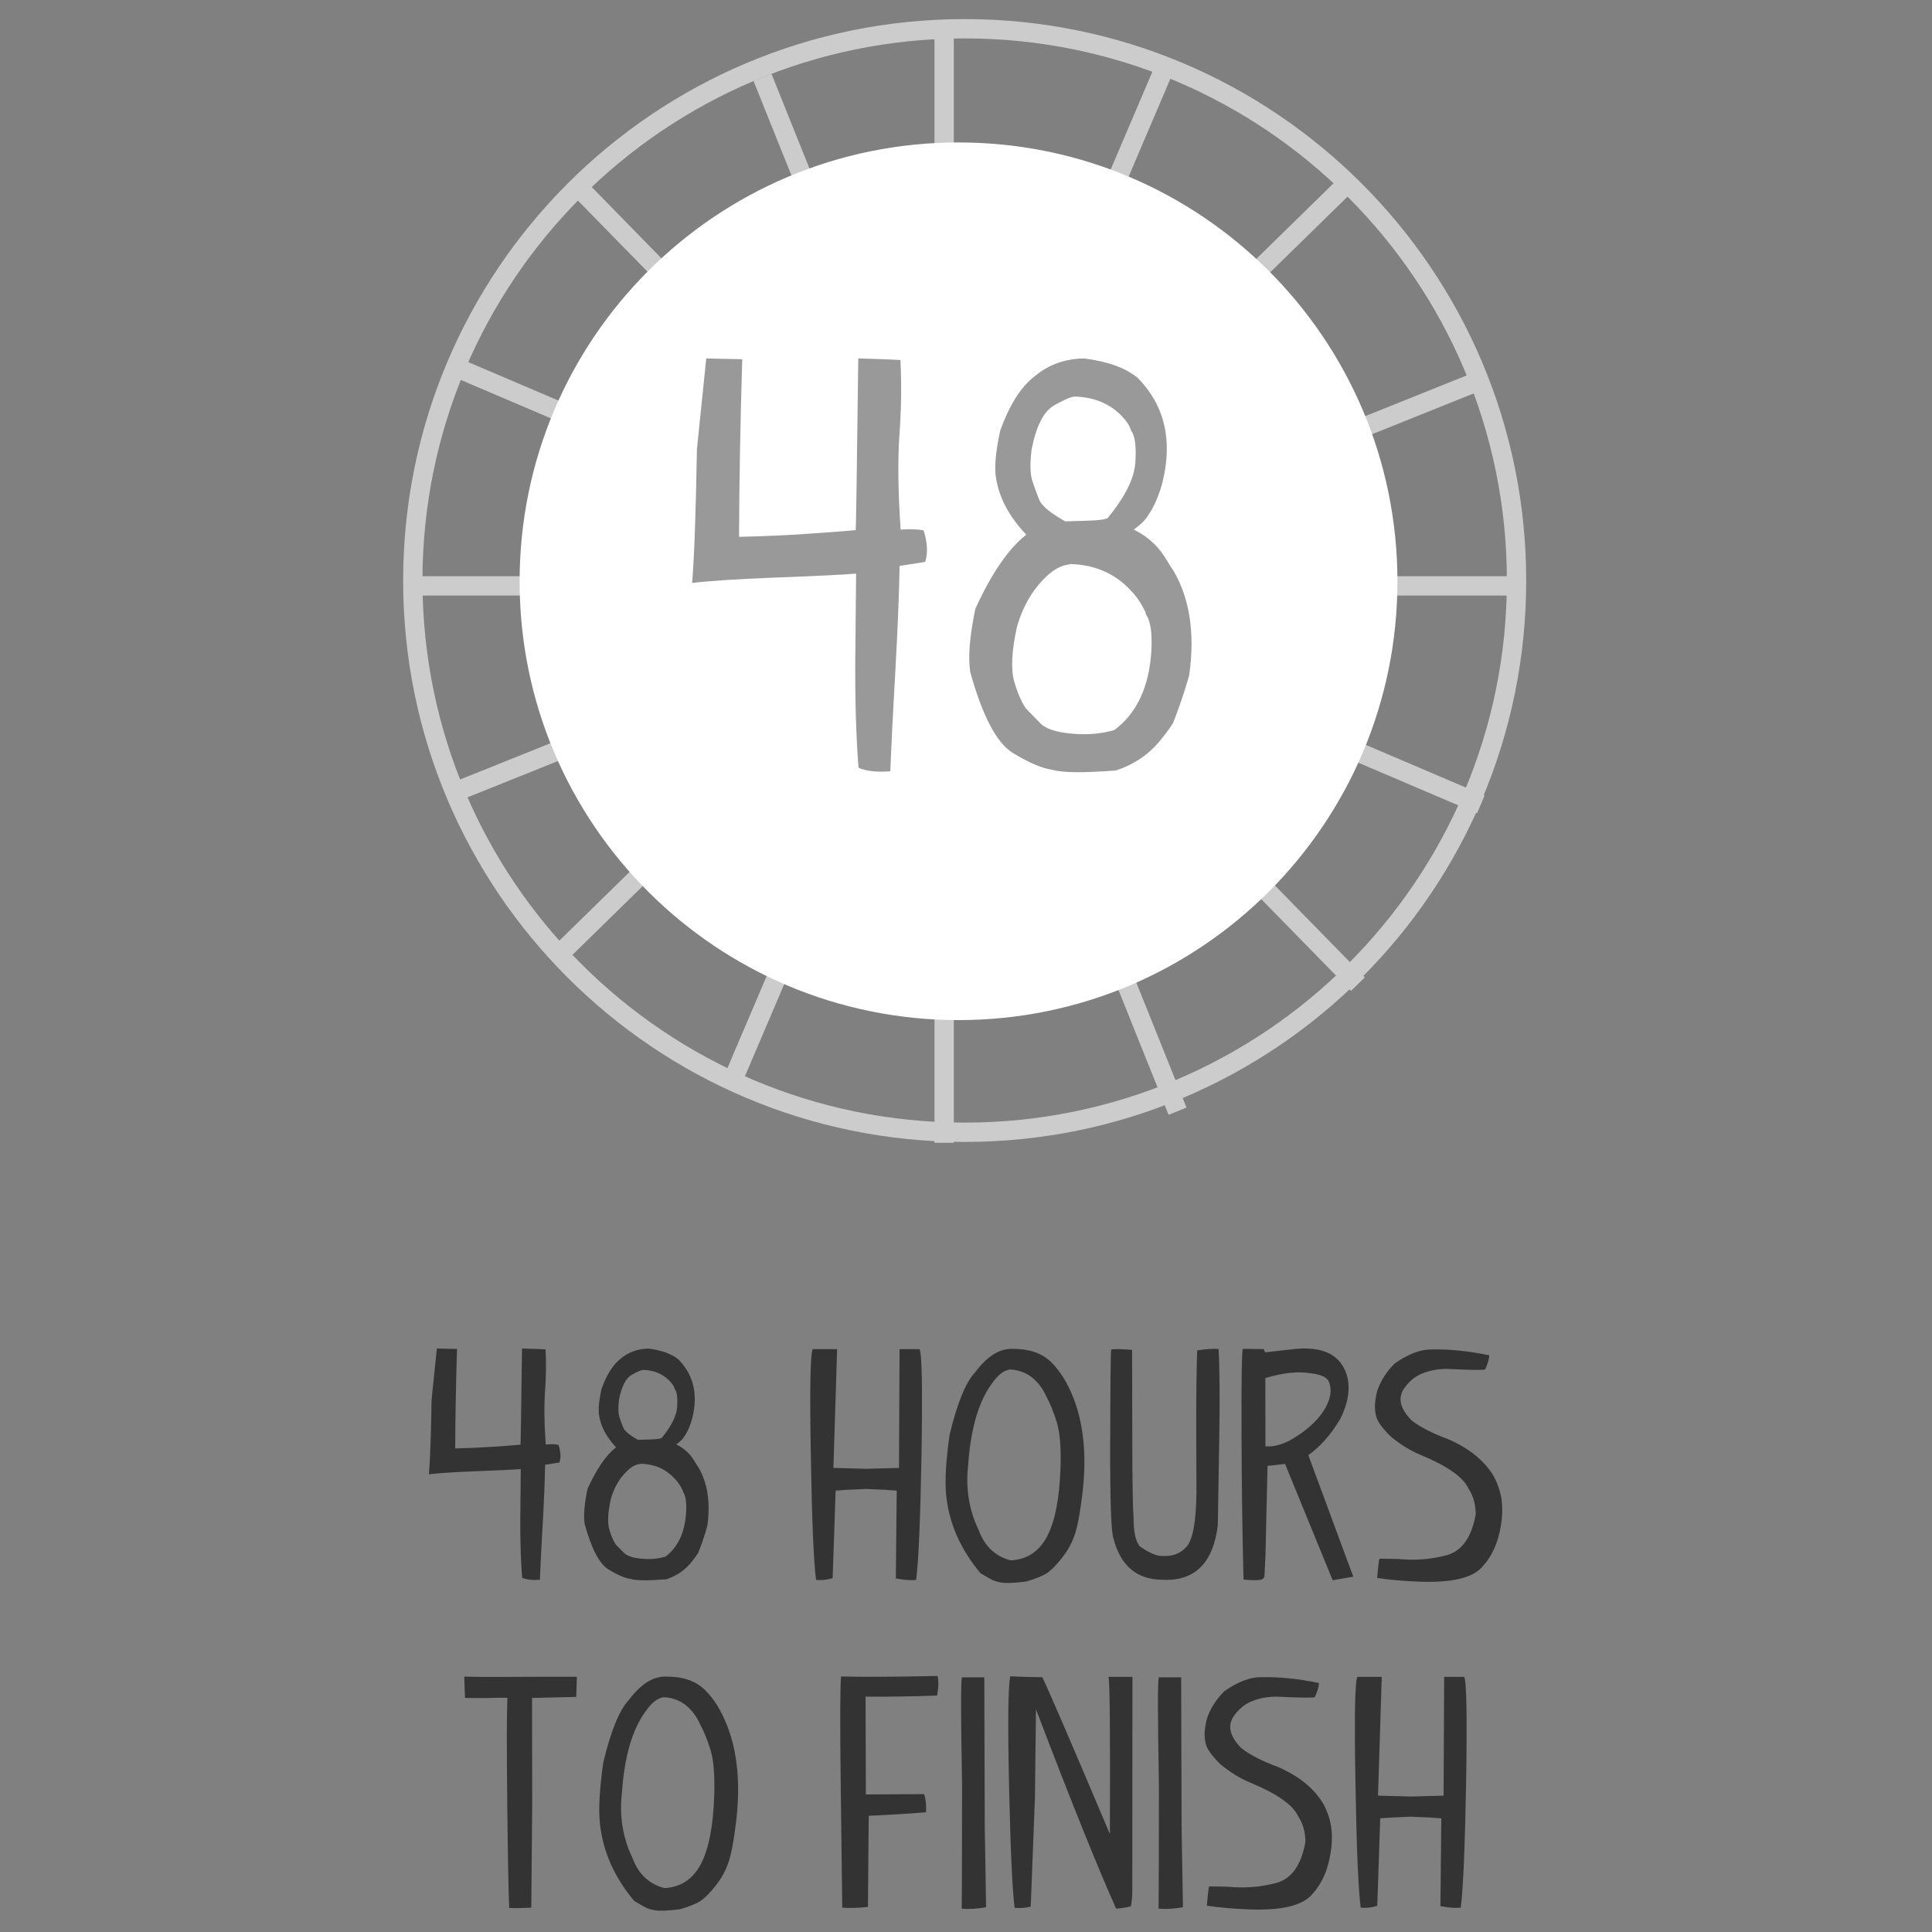 <svg version="1.0" id="Layer_1" xmlns="http://www.w3.org/2000/svg" xmlns:xlink="http://www.w3.org/1999/xlink" x="0px" y="0px"
	 width="100%" height="100%" viewBox="0 0 100 100" enable-background="new 0 0 100 100" xml:space="preserve">
<rect x="0" y="0" width="100" height="100" fill="#808080" stroke="none"/>
<g>
	<g>
		<g>
			<path fill="#333333" d="M28.215,71.951c-0.057,0.778-0.046,1.716,0.031,2.813c0.278-0.021,0.5-0.013,0.665,0.023
				c0.113,0.355,0.128,0.659,0.046,0.912c-0.057,0.011-0.304,0.049-0.742,0.116c-0.016,0.86-0.057,1.878-0.124,3.054
				c-0.067,1.175-0.116,2.141-0.146,2.898c-0.387,0.031-0.693-0.003-0.92-0.101c-0.072-0.953-0.104-2.022-0.093-3.208
				c0.01-1.186,0.018-1.992,0.023-2.42c-0.376,0.031-1.175,0.069-2.396,0.116c-1.051,0.041-1.837,0.093-2.358,0.154
				c0.062-0.721,0.108-2.012,0.139-3.873l0.271-2.636c0.078,0.005,0.425,0.013,1.044,0.023c-0.057,1.845-0.088,3.561-0.093,5.148
				c0.696-0.016,1.345-0.044,1.948-0.085c0.603-0.041,1.08-0.077,1.43-0.108c0.01,0.088,0.036-1.572,0.078-4.979
				c0.572,0.016,0.979,0.031,1.221,0.046C28.274,70.528,28.267,71.229,28.215,71.951z"/>
			<path fill="#333333" d="M36.154,75.955c0.474,0.814,0.626,1.824,0.456,3.03c-0.139,0.49-0.296,0.954-0.471,1.392
				c-0.083,0.134-0.207,0.302-0.371,0.503c-0.335,0.407-0.763,0.695-1.284,0.865c-0.927,0.072-1.536,0.067-1.824-0.015
				c-0.304-0.042-0.69-0.205-1.16-0.491c-0.469-0.286-0.881-1.068-1.237-2.347c-0.067-0.428-0.018-1.038,0.147-1.832
				c0.474-1.036,0.966-1.752,1.477-2.148c-0.521-0.552-0.817-1.129-0.889-1.732c-0.031-0.294,0.013-0.719,0.131-1.275
				c0.273-0.763,0.611-1.293,1.013-1.593c0.392-0.329,0.866-0.499,1.422-0.51c0.686,0.088,1.204,0.275,1.554,0.564
				c0.778,0.794,1.018,1.801,0.719,3.022c-0.108,0.402-0.25,0.727-0.425,0.974c-0.072,0.124-0.208,0.258-0.41,0.402
				c0.314,0.149,0.577,0.361,0.789,0.634c0.062,0.083,0.131,0.188,0.209,0.317C36.077,75.845,36.128,75.925,36.154,75.955z
				 M34.446,80.57c0.649-0.489,1.005-1.252,1.067-2.288c0.031-0.525-0.023-0.882-0.162-1.067c0.015-0.01-0.016-0.085-0.093-0.224
				c-0.093-0.175-0.217-0.34-0.371-0.495c-0.449-0.469-1.021-0.714-1.716-0.734c-0.005,0.006-0.028,0.011-0.07,0.016
				c-0.046,0.011-0.092,0.021-0.139,0.031c-0.139,0.046-0.278,0.129-0.417,0.247c-0.438,0.387-0.748,0.896-0.928,1.53
				c-0.155,0.701-0.181,1.229-0.078,1.585c0.093,0.32,0.204,0.577,0.333,0.773l0.395,0.402c0.149,0.18,0.464,0.291,0.943,0.332
				C33.663,80.72,34.075,80.684,34.446,80.57z M33.016,74.525c0.443-0.011,0.74-0.021,0.889-0.031
				c0.149-0.01,0.263-0.031,0.34-0.062c0.505-0.613,0.773-1.15,0.804-1.612c0.031-0.461-0.008-0.767-0.116-0.916l-0.07-0.162
				c-0.067-0.113-0.157-0.225-0.271-0.332c-0.34-0.32-0.773-0.487-1.299-0.503c-0.098,0-0.297,0.085-0.599,0.255
				c-0.301,0.17-0.519,0.596-0.653,1.275c-0.051,0.413-0.043,0.72,0.023,0.92c0.067,0.201,0.134,0.385,0.201,0.549
				C32.338,74.077,32.588,74.283,33.016,74.525z"/>
			<path fill="#333333" d="M47.596,69.833c0.124,0.216,0.157,2.046,0.101,5.488c-0.062,3.376-0.155,5.527-0.278,6.455
				c-0.268,0.031-0.619,0.005-1.051-0.077l0.046-4.546c-0.263-0.025-0.789-0.054-1.577-0.085c-0.799,0.031-1.327,0.06-1.585,0.085
				l-0.154,4.53c-0.304,0.093-0.59,0.124-0.858,0.093c-0.124-0.928-0.214-3.079-0.271-6.455c-0.062-3.442-0.028-5.272,0.101-5.488
				h1.26l-0.193,6.146l1.701,0.046l1.693-0.046l0.031-6.146H47.596z"/>
			<path fill="#333333" d="M55.632,79.423c-0.147,0.436-0.366,0.837-0.657,1.205c-0.291,0.369-0.544,0.628-0.758,0.777
				s-0.581,0.302-1.102,0.456c-0.598,0.072-1.012,0.092-1.24,0.058c-0.229-0.033-0.41-0.085-0.541-0.154
				c-0.132-0.069-0.326-0.182-0.584-0.336c-1.041-1.242-1.634-2.595-1.778-4.059c-0.072-0.727-0.013-1.76,0.178-3.101
				c0.392-1.639,0.832-2.718,1.322-3.238c0.624-0.835,1.271-1.24,1.941-1.214c0.851-0.005,1.511,0.22,1.982,0.676
				s0.864,1.089,1.179,1.898c0.531,1.387,0.681,3.035,0.448,4.947C55.908,78.293,55.778,78.987,55.632,79.423z M54.692,73.59
				c-0.165-0.516-0.33-0.925-0.495-1.229c-0.422-0.948-1.066-1.44-1.933-1.477c-0.005,0.006-0.033,0.013-0.085,0.023
				c-0.062,0.016-0.118,0.036-0.17,0.062c-0.195,0.093-0.381,0.258-0.557,0.495c-0.758,0.943-1.204,2.392-1.337,4.345
				c-0.145,1.211,0.039,2.348,0.549,3.409c0.309,0.824,0.859,1.34,1.647,1.546c0.84-0.041,1.468-0.452,1.882-1.233
				c0.415-0.78,0.648-1.978,0.7-3.591C54.924,74.889,54.857,74.105,54.692,73.59z"/>
			<path fill="#333333" d="M63.072,69.825c0.062,0.994,0.072,2.645,0.031,4.951c-0.042,2.307-0.064,3.696-0.069,4.171
				c-0.243,1.974-1.206,2.914-2.892,2.821c-1.304-0.016-2.139-0.724-2.505-2.126c-0.124-0.299-0.182-1.949-0.174-4.951
				s0.024-4.616,0.05-4.844c0.222-0.03,0.583-0.022,1.083,0.023c0.005,0.979,0.009,2.544,0.012,4.692
				c0.002,2.149,0.024,3.477,0.065,3.981c-0.005,0.722,0.101,1.219,0.316,1.492c0.506,0.355,0.91,0.523,1.214,0.502
				c0.505,0.021,0.907-0.136,1.206-0.471c0.335-0.382,0.508-1.33,0.519-2.846c-0.016-2.813-0.016-4.687,0-5.62
				c0.015-0.933,0.027-1.499,0.038-1.7C62.399,69.825,62.769,69.799,63.072,69.825z"/>
			<path fill="#333333" d="M66.513,75.77c-0.021,0-0.145,0.016-0.371,0.047c-0.181,0.025-0.358,0.044-0.534,0.054
				c0,0.14-0.036,1.683-0.107,4.631l-0.055,1.121c-0.016,0.01-0.037,0.038-0.065,0.085c-0.028,0.046-0.142,0.073-0.34,0.081
				c-0.199,0.008-0.425-0.004-0.677-0.035c-0.062-2.469-0.097-5.061-0.104-7.776s0.017-4.103,0.073-4.159l1.075,0.008l0.077,0.17
				l1.585-0.178c1.345-0.119,2.2,0.266,2.566,1.151c0.149,0.355,0.198,0.75,0.146,1.183c-0.046,0.413-0.186,0.846-0.417,1.299
				c-0.485,0.814-1.034,1.436-1.647,1.863l2.327,6.293l-1.066,0.186L66.513,75.77z M65.5,74.865
				c0.484,0.031,0.997-0.126,1.538-0.472c0.727-0.459,1.247-0.964,1.562-1.515c0.283-0.506,0.345-0.954,0.186-1.346
				c-0.077-0.237-0.399-0.389-0.967-0.456c-0.659-0.103-1.435-0.018-2.326,0.255L65.5,74.865z"/>
			<path fill="#333333" d="M72.001,74.37c-0.454-0.442-0.713-0.803-0.777-1.078s-0.076-0.542-0.035-0.8
				c0.031-0.222,0.062-0.384,0.093-0.487c0.171-0.521,0.472-0.997,0.905-1.43c0.7-0.49,1.334-0.732,1.901-0.728
				c0.928-0.021,1.925,0.08,2.992,0.302c0,0.19-0.07,0.433-0.209,0.727c-0.057,0.047-0.722,0.039-1.995-0.022
				c-0.453,0.005-0.863,0.079-1.229,0.224c-0.387,0.149-0.709,0.41-0.967,0.781c-0.345,0.5-0.214,1.057,0.395,1.67
				c0.459,0.35,1.082,0.67,1.871,0.958c1.113,0.479,1.909,1.132,2.389,1.956c0.222,0.438,0.354,0.863,0.397,1.275
				c0.044,0.412,0.027,0.835-0.05,1.268c-0.145,0.866-0.451,1.554-0.92,2.064c-0.489,0.623-1.626,0.894-3.409,0.812
				c-0.747-0.031-1.438-0.093-2.072-0.186c0.042-0.495,0.08-0.827,0.116-0.997c0.335,0,0.668,0.005,0.997,0.016
				c0.846,0.082,1.668,0.018,2.467-0.193s1.306-0.917,1.522-2.118c0-0.516-0.126-0.964-0.379-1.346
				c-0.273-0.587-1.103-1.167-2.489-1.739C73.006,75.087,72.5,74.777,72.001,74.37z"/>
			<path fill="#333333" d="M29.827,87.831l-2.288,0.055l0.008,5.411L27.5,98.739c-0.454,0.025-0.835,0.031-1.144,0.016
				c-0.036-0.783-0.07-2.587-0.101-5.411s-0.028-4.646,0.008-5.466h-0.487c-0.484,0.016-1.054,0.018-1.708,0.008l-0.039-1.105
				c0.49,0.016,1.172,0.021,2.049,0.016c0.876-0.006,2.136-0.008,3.78-0.008L29.827,87.831z"/>
			<path fill="#333333" d="M37.708,96.386c-0.146,0.436-0.366,0.837-0.657,1.205c-0.292,0.369-0.544,0.628-0.758,0.777
				s-0.581,0.302-1.102,0.456c-0.598,0.072-1.012,0.092-1.241,0.058c-0.229-0.033-0.41-0.085-0.541-0.154
				c-0.132-0.069-0.326-0.182-0.584-0.336c-1.041-1.242-1.634-2.595-1.778-4.059c-0.072-0.727-0.013-1.76,0.178-3.101
				c0.392-1.639,0.832-2.718,1.322-3.238c0.624-0.835,1.271-1.24,1.94-1.214C35.339,86.775,36,87,36.472,87.456
				s0.865,1.089,1.179,1.898c0.531,1.387,0.68,3.035,0.448,4.947C37.986,95.256,37.855,95.95,37.708,96.386z M36.77,90.553
				c-0.165-0.516-0.33-0.925-0.495-1.229c-0.422-0.948-1.066-1.44-1.933-1.477c-0.005,0.006-0.033,0.013-0.085,0.023
				c-0.062,0.016-0.119,0.036-0.17,0.062c-0.196,0.093-0.381,0.258-0.557,0.495c-0.758,0.943-1.204,2.392-1.337,4.345
				c-0.145,1.211,0.039,2.348,0.549,3.409c0.309,0.824,0.858,1.34,1.646,1.546c0.84-0.041,1.468-0.452,1.883-1.233
				c0.415-0.78,0.648-1.978,0.699-3.591C37.001,91.852,36.934,91.068,36.77,90.553z"/>
			<path fill="#333333" d="M48.504,87.762c-1.248,0.047-2.481,0.064-3.703,0.055l0.016,5.063l3.015-0.016
				c0.088,0.263,0.121,0.574,0.101,0.936c-0.067,0.01-0.487,0.041-1.26,0.093c-0.86,0.051-1.43,0.082-1.708,0.093L44.925,98.7
				c-0.505,0.057-0.948,0.07-1.33,0.039c-0.01-0.907-0.036-2.986-0.077-6.238c-0.042-3.252-0.036-5.162,0.016-5.729
				c1.015,0.031,2.68,0.023,4.994-0.023C48.589,87.012,48.582,87.35,48.504,87.762z"/>
			<path fill="#333333" d="M50.971,94.534l0.069,4.182c-0.448,0.083-0.868,0.108-1.26,0.077c0.01-0.928,0.015-3.084,0.015-6.47
				c-0.062-3.448-0.064-5.283-0.008-5.505h1.16L50.971,94.534z"/>
			<path fill="#333333" d="M58.608,97.665c0.005,0.396-0.019,0.729-0.07,0.997c-0.107,0.046-0.363,0.09-0.765,0.131
				c-0.969-2.159-2.353-5.599-4.151-10.32l-0.054,4.577l-0.217,5.636c-0.294,0.071-0.572,0.093-0.835,0.062
				c-0.118-0.928-0.214-3.013-0.286-6.254c-0.072-3.313-0.052-5.224,0.062-5.729c0.484,0.025,1.035,0.041,1.654,0.046
				c0.268,0.526,1.435,3.231,3.501,8.117c0.021-5.143-0.002-7.854-0.069-8.132h1.237L58.608,97.665z"/>
			<path fill="#333333" d="M61.159,94.534l0.07,4.182c-0.449,0.083-0.869,0.108-1.261,0.077c0.011-0.928,0.016-3.084,0.016-6.47
				c-0.062-3.448-0.064-5.283-0.008-5.505h1.16L61.159,94.534z"/>
			<path fill="#333333" d="M63.185,91.333c-0.454-0.442-0.713-0.803-0.777-1.078s-0.076-0.542-0.035-0.8
				c0.031-0.222,0.062-0.384,0.093-0.487c0.171-0.521,0.472-0.997,0.905-1.43c0.7-0.49,1.334-0.732,1.901-0.728
				c0.928-0.021,1.925,0.08,2.992,0.302c0,0.19-0.07,0.433-0.209,0.727c-0.057,0.047-0.722,0.039-1.995-0.022
				c-0.453,0.005-0.863,0.079-1.229,0.224c-0.387,0.149-0.709,0.41-0.967,0.781c-0.345,0.5-0.214,1.057,0.395,1.67
				c0.459,0.35,1.082,0.67,1.871,0.958c1.113,0.479,1.909,1.132,2.389,1.956c0.222,0.438,0.354,0.863,0.397,1.275
				c0.044,0.412,0.027,0.835-0.05,1.268c-0.145,0.866-0.451,1.554-0.92,2.064c-0.489,0.623-1.626,0.894-3.409,0.812
				c-0.747-0.031-1.438-0.093-2.072-0.186c0.042-0.495,0.08-0.827,0.116-0.997c0.335,0,0.668,0.005,0.997,0.016
				c0.846,0.082,1.668,0.018,2.467-0.193s1.306-0.917,1.522-2.118c0-0.516-0.126-0.964-0.379-1.346
				c-0.273-0.587-1.103-1.167-2.489-1.739C64.189,92.05,63.684,91.74,63.185,91.333z"/>
			<path fill="#333333" d="M75.785,86.796c0.124,0.216,0.157,2.046,0.101,5.488c-0.062,3.376-0.154,5.527-0.278,6.455
				c-0.268,0.031-0.618,0.005-1.052-0.077l0.047-4.546c-0.263-0.025-0.789-0.054-1.577-0.085c-0.799,0.031-1.327,0.06-1.585,0.085
				l-0.154,4.53c-0.305,0.093-0.59,0.124-0.858,0.093c-0.123-0.928-0.214-3.079-0.271-6.455c-0.062-3.442-0.028-5.272,0.101-5.488
				h1.26l-0.193,6.146l1.701,0.046l1.693-0.046l0.03-6.146H75.785z"/>
		</g>
	</g>
	<g>
		<path fill="none" stroke="#CCCCCC" stroke-miterlimit="10" d="M78.496,30.054c0,15.774-12.79,28.552-28.565,28.552
			c-15.776,0-28.564-12.777-28.564-28.552c0-15.777,12.788-28.566,28.564-28.566C65.706,1.488,78.496,14.276,78.496,30.054z"/>
		<g>
			<line fill="none" stroke="#CCCCCC" stroke-miterlimit="10" x1="48.869" y1="1.488" x2="48.869" y2="59.151"/>
			<line fill="none" stroke="#CCCCCC" stroke-miterlimit="10" x1="21.163" y1="30.325" x2="78.837" y2="30.325"/>
			<line fill="none" stroke="#CCCCCC" stroke-miterlimit="10" x1="69.912" y1="9.319" x2="28.685" y2="49.648"/>
			<line fill="none" stroke="#CCCCCC" stroke-miterlimit="10" x1="29.957" y1="9.711" x2="70.286" y2="50.939"/>
			<line fill="none" stroke="#CCCCCC" stroke-miterlimit="10" x1="60.351" y1="3.336" x2="37.728" y2="56.378"/>
			<line fill="none" stroke="#CCCCCC" stroke-miterlimit="10" x1="23.596" y1="19.013" x2="76.646" y2="41.637"/>
			<line fill="none" stroke="#CCCCCC" stroke-miterlimit="10" x1="39.465" y1="4.002" x2="60.949" y2="57.515"/>
			<line fill="none" stroke="#CCCCCC" stroke-miterlimit="10" x1="23.359" y1="41.068" x2="76.883" y2="19.582"/>
		</g>
		<path fill="#FFFFFF" d="M72.331,30.091c0,12.547-10.17,22.709-22.716,22.709c-12.548,0-22.72-10.162-22.72-22.709
			c0-12.547,10.172-22.718,22.72-22.718C62.161,7.373,72.331,17.543,72.331,30.091z"/>
		<g>
			<g>
				<path fill="#999999" d="M46.562,22.389c-0.101,1.39-0.083,3.064,0.056,5.024c0.497-0.037,0.893-0.022,1.187,0.042
					c0.202,0.635,0.23,1.178,0.083,1.629c-0.102,0.019-0.543,0.088-1.326,0.207c-0.027,1.537-0.101,3.354-0.221,5.453
					c-0.12,2.098-0.207,3.824-0.262,5.177c-0.69,0.055-1.238-0.005-1.643-0.18c-0.129-1.703-0.185-3.612-0.166-5.729
					c0.019-2.116,0.032-3.557,0.042-4.321c-0.672,0.055-2.098,0.125-4.279,0.207c-1.877,0.074-3.281,0.166-4.21,0.276
					c0.11-1.289,0.193-3.594,0.249-6.916l0.483-4.708c0.138,0.009,0.759,0.023,1.864,0.042c-0.101,3.294-0.157,6.359-0.166,9.194
					c1.242-0.028,2.402-0.078,3.479-0.152c1.077-0.074,1.928-0.138,2.554-0.193c0.018,0.157,0.064-2.807,0.138-8.89
					c1.021,0.028,1.749,0.055,2.181,0.083C46.667,19.849,46.654,21.1,46.562,22.389z"/>
				<path fill="#999999" d="M60.739,29.539c0.847,1.455,1.118,3.258,0.814,5.412c-0.249,0.875-0.529,1.703-0.842,2.485
					c-0.147,0.239-0.368,0.538-0.663,0.897c-0.599,0.728-1.362,1.243-2.292,1.546c-1.656,0.129-2.742,0.12-3.258-0.028
					c-0.543-0.073-1.233-0.366-2.07-0.876c-0.838-0.511-1.574-1.907-2.208-4.189c-0.12-0.764-0.033-1.854,0.262-3.272
					c0.847-1.85,1.726-3.129,2.637-3.837c-0.93-0.985-1.459-2.016-1.588-3.092c-0.056-0.525,0.022-1.284,0.235-2.278
					c0.487-1.362,1.09-2.31,1.808-2.844c0.699-0.589,1.547-0.893,2.54-0.911c1.225,0.157,2.149,0.493,2.775,1.008
					c1.389,1.417,1.817,3.216,1.283,5.397c-0.193,0.718-0.446,1.298-0.759,1.739c-0.129,0.221-0.373,0.46-0.731,0.718
					c0.561,0.267,1.03,0.645,1.407,1.132c0.111,0.147,0.235,0.336,0.373,0.566S60.693,29.484,60.739,29.539z M57.688,37.781
					c1.159-0.875,1.794-2.236,1.905-4.086c0.055-0.938-0.042-1.574-0.29-1.905c0.027-0.019-0.028-0.152-0.166-0.4
					c-0.166-0.313-0.387-0.607-0.662-0.884c-0.801-0.837-1.822-1.274-3.065-1.311c-0.009,0.009-0.051,0.019-0.124,0.027
					c-0.083,0.019-0.165,0.037-0.248,0.055c-0.249,0.083-0.497,0.23-0.746,0.442c-0.782,0.69-1.334,1.601-1.656,2.733
					c-0.276,1.251-0.322,2.195-0.138,2.83c0.165,0.571,0.363,1.031,0.594,1.381l0.703,0.718c0.268,0.322,0.829,0.52,1.685,0.593
					C56.289,38.047,57.025,37.983,57.688,37.781z M55.135,26.985c0.791-0.018,1.32-0.037,1.587-0.055
					c0.268-0.019,0.47-0.055,0.607-0.11c0.902-1.095,1.381-2.055,1.436-2.878c0.056-0.823-0.014-1.369-0.207-1.636l-0.124-0.29
					c-0.119-0.202-0.28-0.4-0.483-0.593c-0.607-0.571-1.38-0.87-2.318-0.897c-0.176,0-0.532,0.152-1.07,0.456
					s-0.928,1.063-1.166,2.278c-0.093,0.736-0.079,1.284,0.041,1.643c0.119,0.359,0.239,0.686,0.358,0.98
					C53.924,26.185,54.37,26.553,55.135,26.985z"/>
			</g>
		</g>
	</g>
</g>
</svg>
